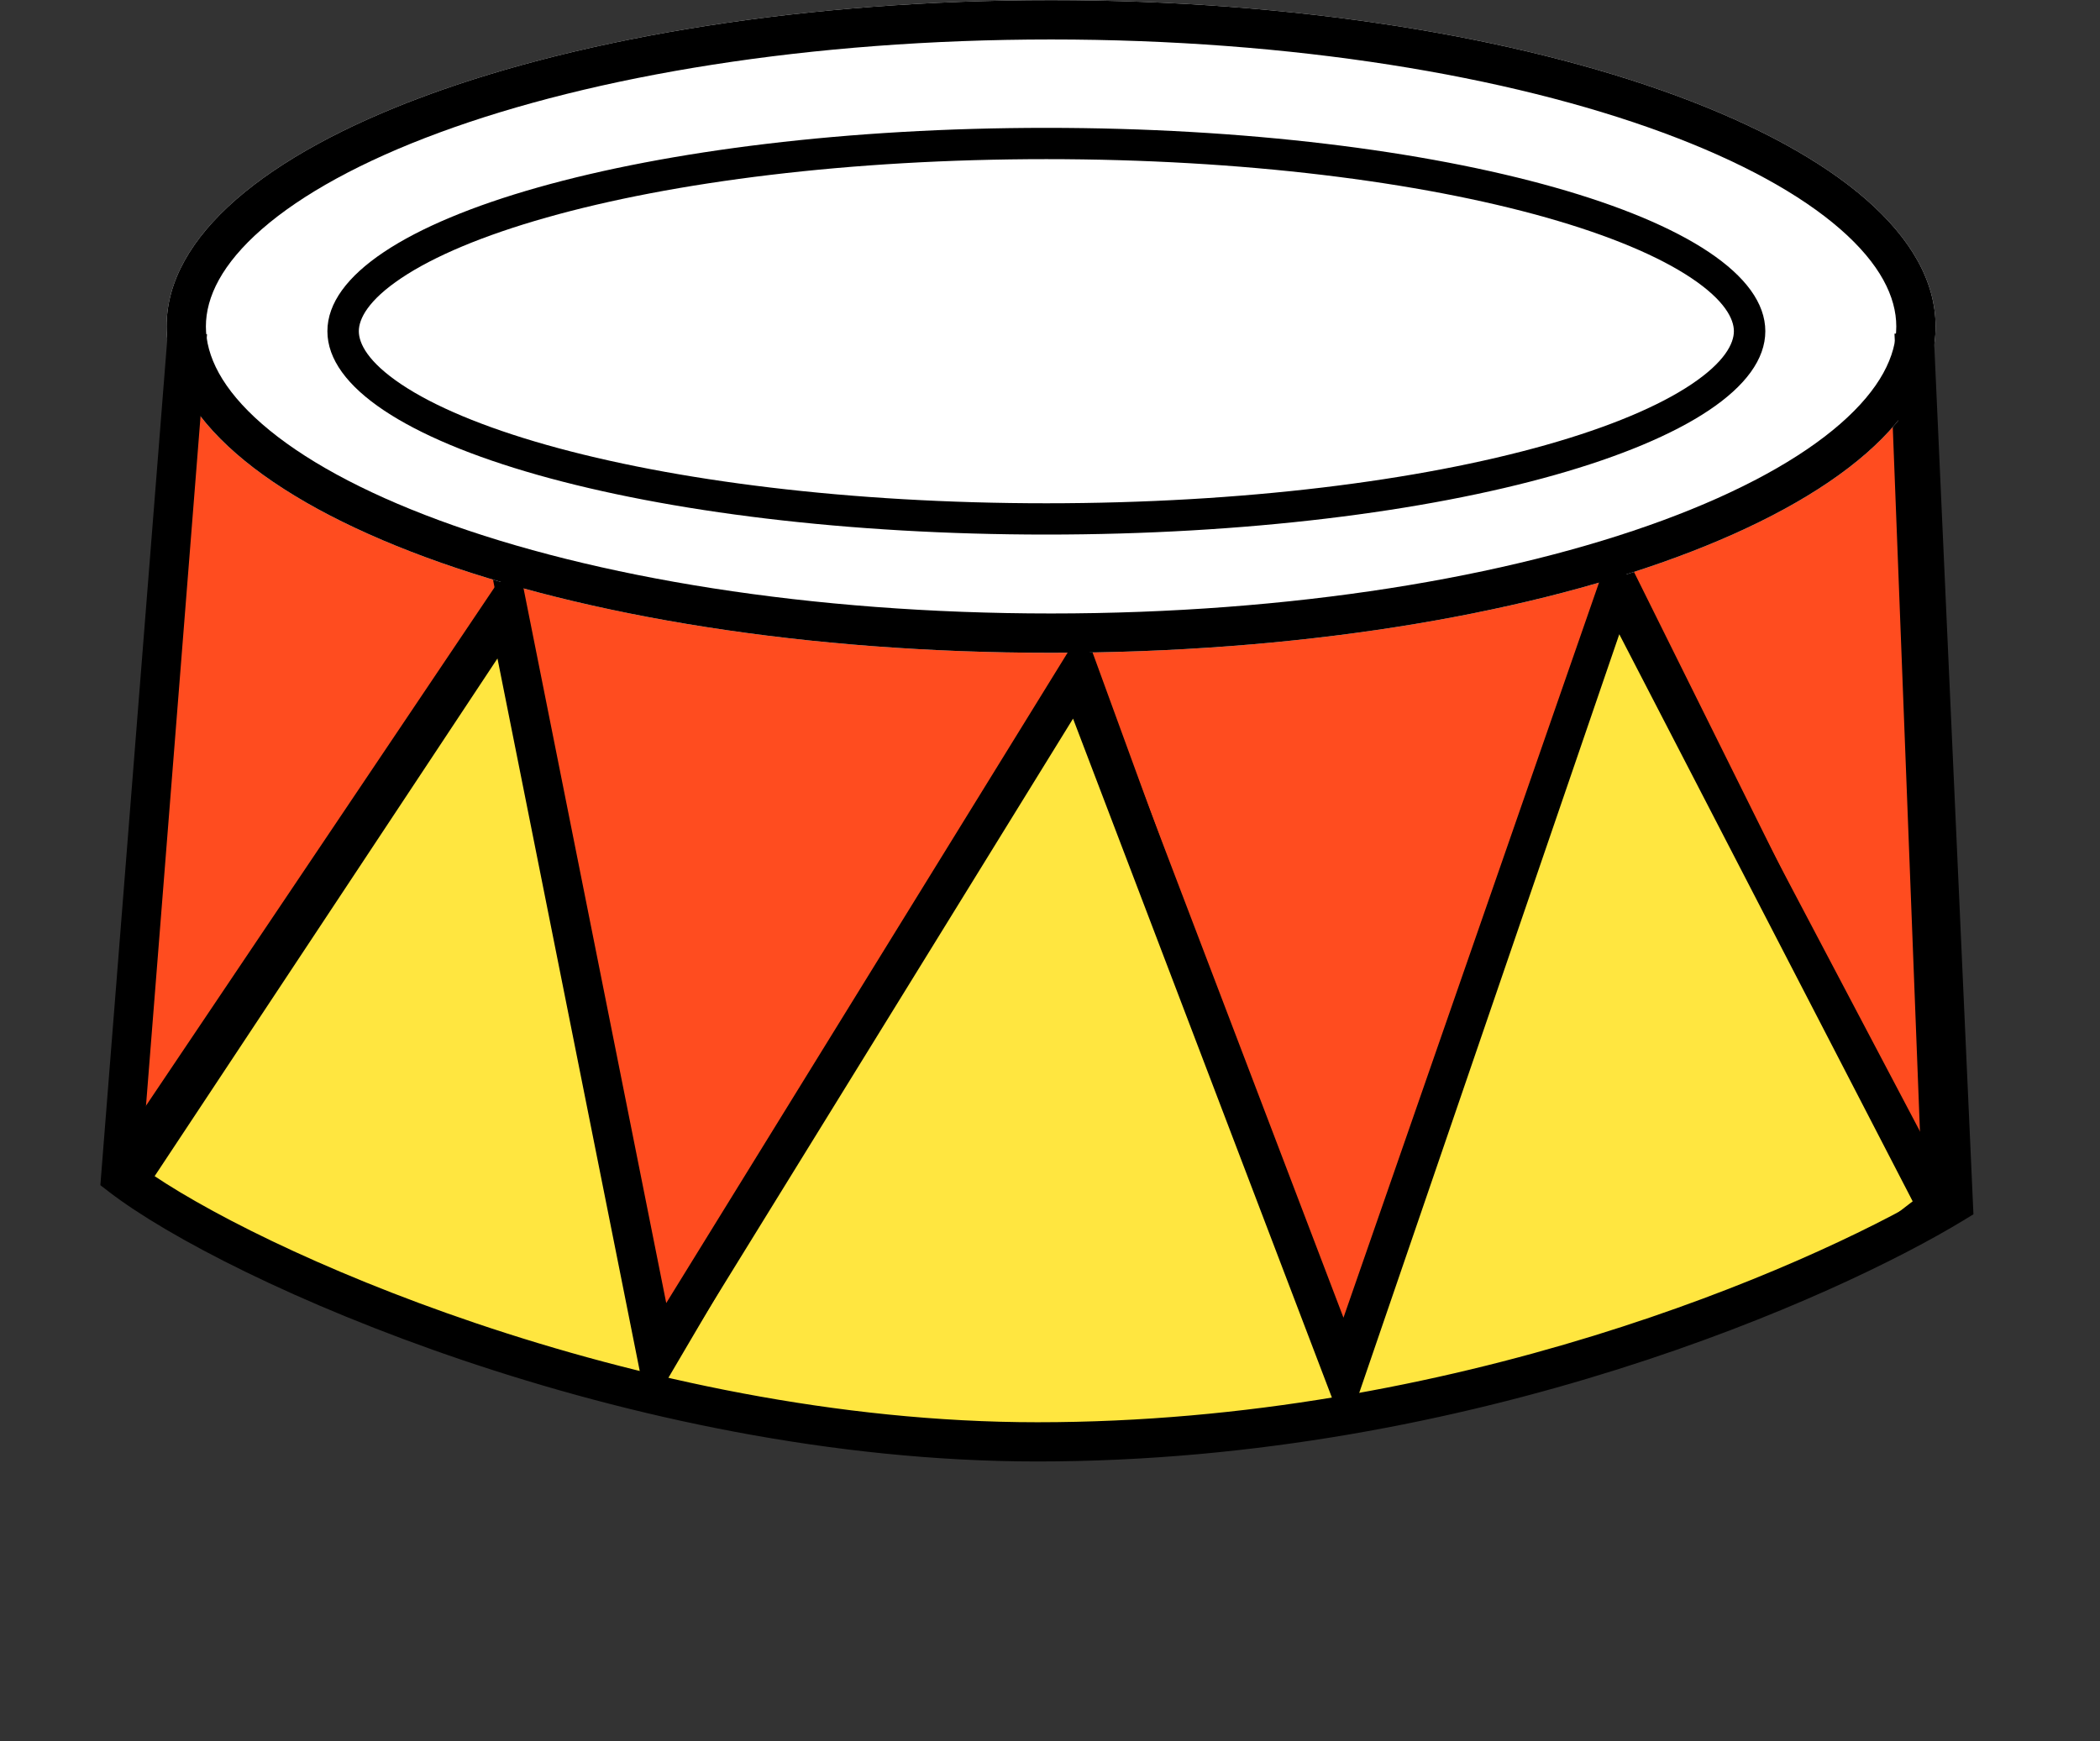<svg width="363" height="301" viewBox="0 0 363 301" fill="none" xmlns="http://www.w3.org/2000/svg">
<rect x="0" y="0" width="363" height="301" fill="#333333" stroke="none"/>
<path d="M23.071 197.074L32.065 65.029L88.481 99.778L23.071 197.074Z" fill="#FF4C1F" stroke="black" stroke-width="3"/>
<path d="M87.254 103.866L113.009 241.227L63.952 225.691L23.703 205.168L87.254 103.866Z" fill="#FFE640" stroke="black" stroke-width="3"/>
<path d="M187.003 113.677L232.789 243.676L206.626 248.581L175.147 248.581L142.443 246.946L111.782 241.631L187.003 113.677Z" fill="#FFE640" stroke="black" stroke-width="3"/>
<path d="M281.032 97.565L332.539 208.112L316.595 220.376L290.84 229.779L260.18 238.772L232.381 243.269L281.032 97.565Z" fill="#FFE640" stroke="black" stroke-width="3"/>
<path d="M113.009 233.867L85.619 94.463L190.273 107.545L113.009 233.867Z" fill="#FF4C1F" stroke="black" stroke-width="3"/>
<path d="M233.198 238.772L184.141 104.251L280.211 96.507L233.198 238.772Z" fill="#FF4C1F" stroke="black" stroke-width="3"/>
<path d="M333.765 205.659L278.576 94.463L328.45 67.891L333.765 205.659Z" fill="#FF4C1F" stroke="black" stroke-width="3"/>
<path d="M334.582 56.445C334.582 87.602 266.129 112.86 181.688 112.86C97.248 112.86 28.795 87.602 28.795 56.445C28.795 25.287 97.248 0.029 181.688 0.029C266.129 0.029 334.582 25.287 334.582 56.445Z" fill="white"/>
<path fill-rule="evenodd" clip-rule="evenodd" d="M318.101 73.282C325.007 67.257 327.787 61.547 327.787 56.445C327.787 51.342 325.007 45.633 318.101 39.608C311.209 33.596 300.845 27.873 287.449 22.93C260.711 13.064 223.321 6.826 181.688 6.826C140.056 6.826 102.666 13.064 75.928 22.93C62.532 27.873 52.167 33.596 45.276 39.608C38.37 45.633 35.59 51.342 35.59 56.445C35.59 61.547 38.37 67.257 45.276 73.282C52.167 79.293 62.532 85.017 75.928 89.959C102.666 99.825 140.056 106.063 181.688 106.063C223.321 106.063 260.711 99.825 287.449 89.959C300.845 85.017 311.209 79.293 318.101 73.282ZM181.688 112.86C266.129 112.86 334.582 87.602 334.582 56.445C334.582 25.287 266.129 0.029 181.688 0.029C97.248 0.029 28.795 25.287 28.795 56.445C28.795 87.602 97.248 112.86 181.688 112.86Z" fill="black"/>
<path d="M305.148 57.262C305.148 76.679 249.507 92.42 180.871 92.42C112.234 92.42 56.593 76.679 56.593 57.262C56.593 37.845 112.234 22.105 180.871 22.105C249.507 22.105 305.148 37.845 305.148 57.262Z" fill="white"/>
<path fill-rule="evenodd" clip-rule="evenodd" d="M292.352 66.457C298.168 62.568 299.715 59.358 299.715 57.262C299.715 55.167 298.168 51.957 292.352 48.067C286.732 44.308 278.242 40.711 267.263 37.605C245.38 31.415 214.834 27.514 180.871 27.514C146.908 27.514 116.362 31.415 94.478 37.605C83.499 40.711 75.01 44.308 69.389 48.067C63.574 51.957 62.026 55.167 62.026 57.262C62.026 59.358 63.574 62.568 69.389 66.457C75.01 70.216 83.499 73.814 94.478 76.919C116.362 83.11 146.908 87.011 180.871 87.011C214.834 87.011 245.38 83.11 267.263 76.919C278.242 73.814 286.732 70.216 292.352 66.457ZM180.871 92.42C249.507 92.42 305.148 76.679 305.148 57.262C305.148 37.845 249.507 22.105 180.871 22.105C112.234 22.105 56.593 37.845 56.593 57.262C56.593 76.679 112.234 92.42 180.871 92.42Z" fill="black"/>
<path fill-rule="evenodd" clip-rule="evenodd" d="M29.024 57.262L35.786 57.797L24.402 201.739C34.429 208.973 55.357 219.676 82.212 228.753C110.372 238.272 144.724 245.89 179.328 245.89C251.5 245.89 311.942 219.237 334.166 206.214L327.474 57.682L334.25 57.377L341.123 209.939L339.408 210.982C317.932 224.053 254.976 252.672 179.328 252.672C143.788 252.672 108.684 244.86 80.039 235.178C51.466 225.519 28.993 213.887 18.801 206.023L17.348 204.901L29.024 57.262Z" fill="black"/>
<path fill-rule="evenodd" clip-rule="evenodd" d="M278.576 94.464L338.671 208.482L332.633 211.584L279.906 109.653L232.569 247.767L185.484 124.242L111.881 243.528L85.991 113.839L24.653 206.481L18.983 202.753L89.428 96.357L115.164 225.282L186.93 108.973L232.229 227.813L278.576 94.464Z" fill="black"/>
</svg>
